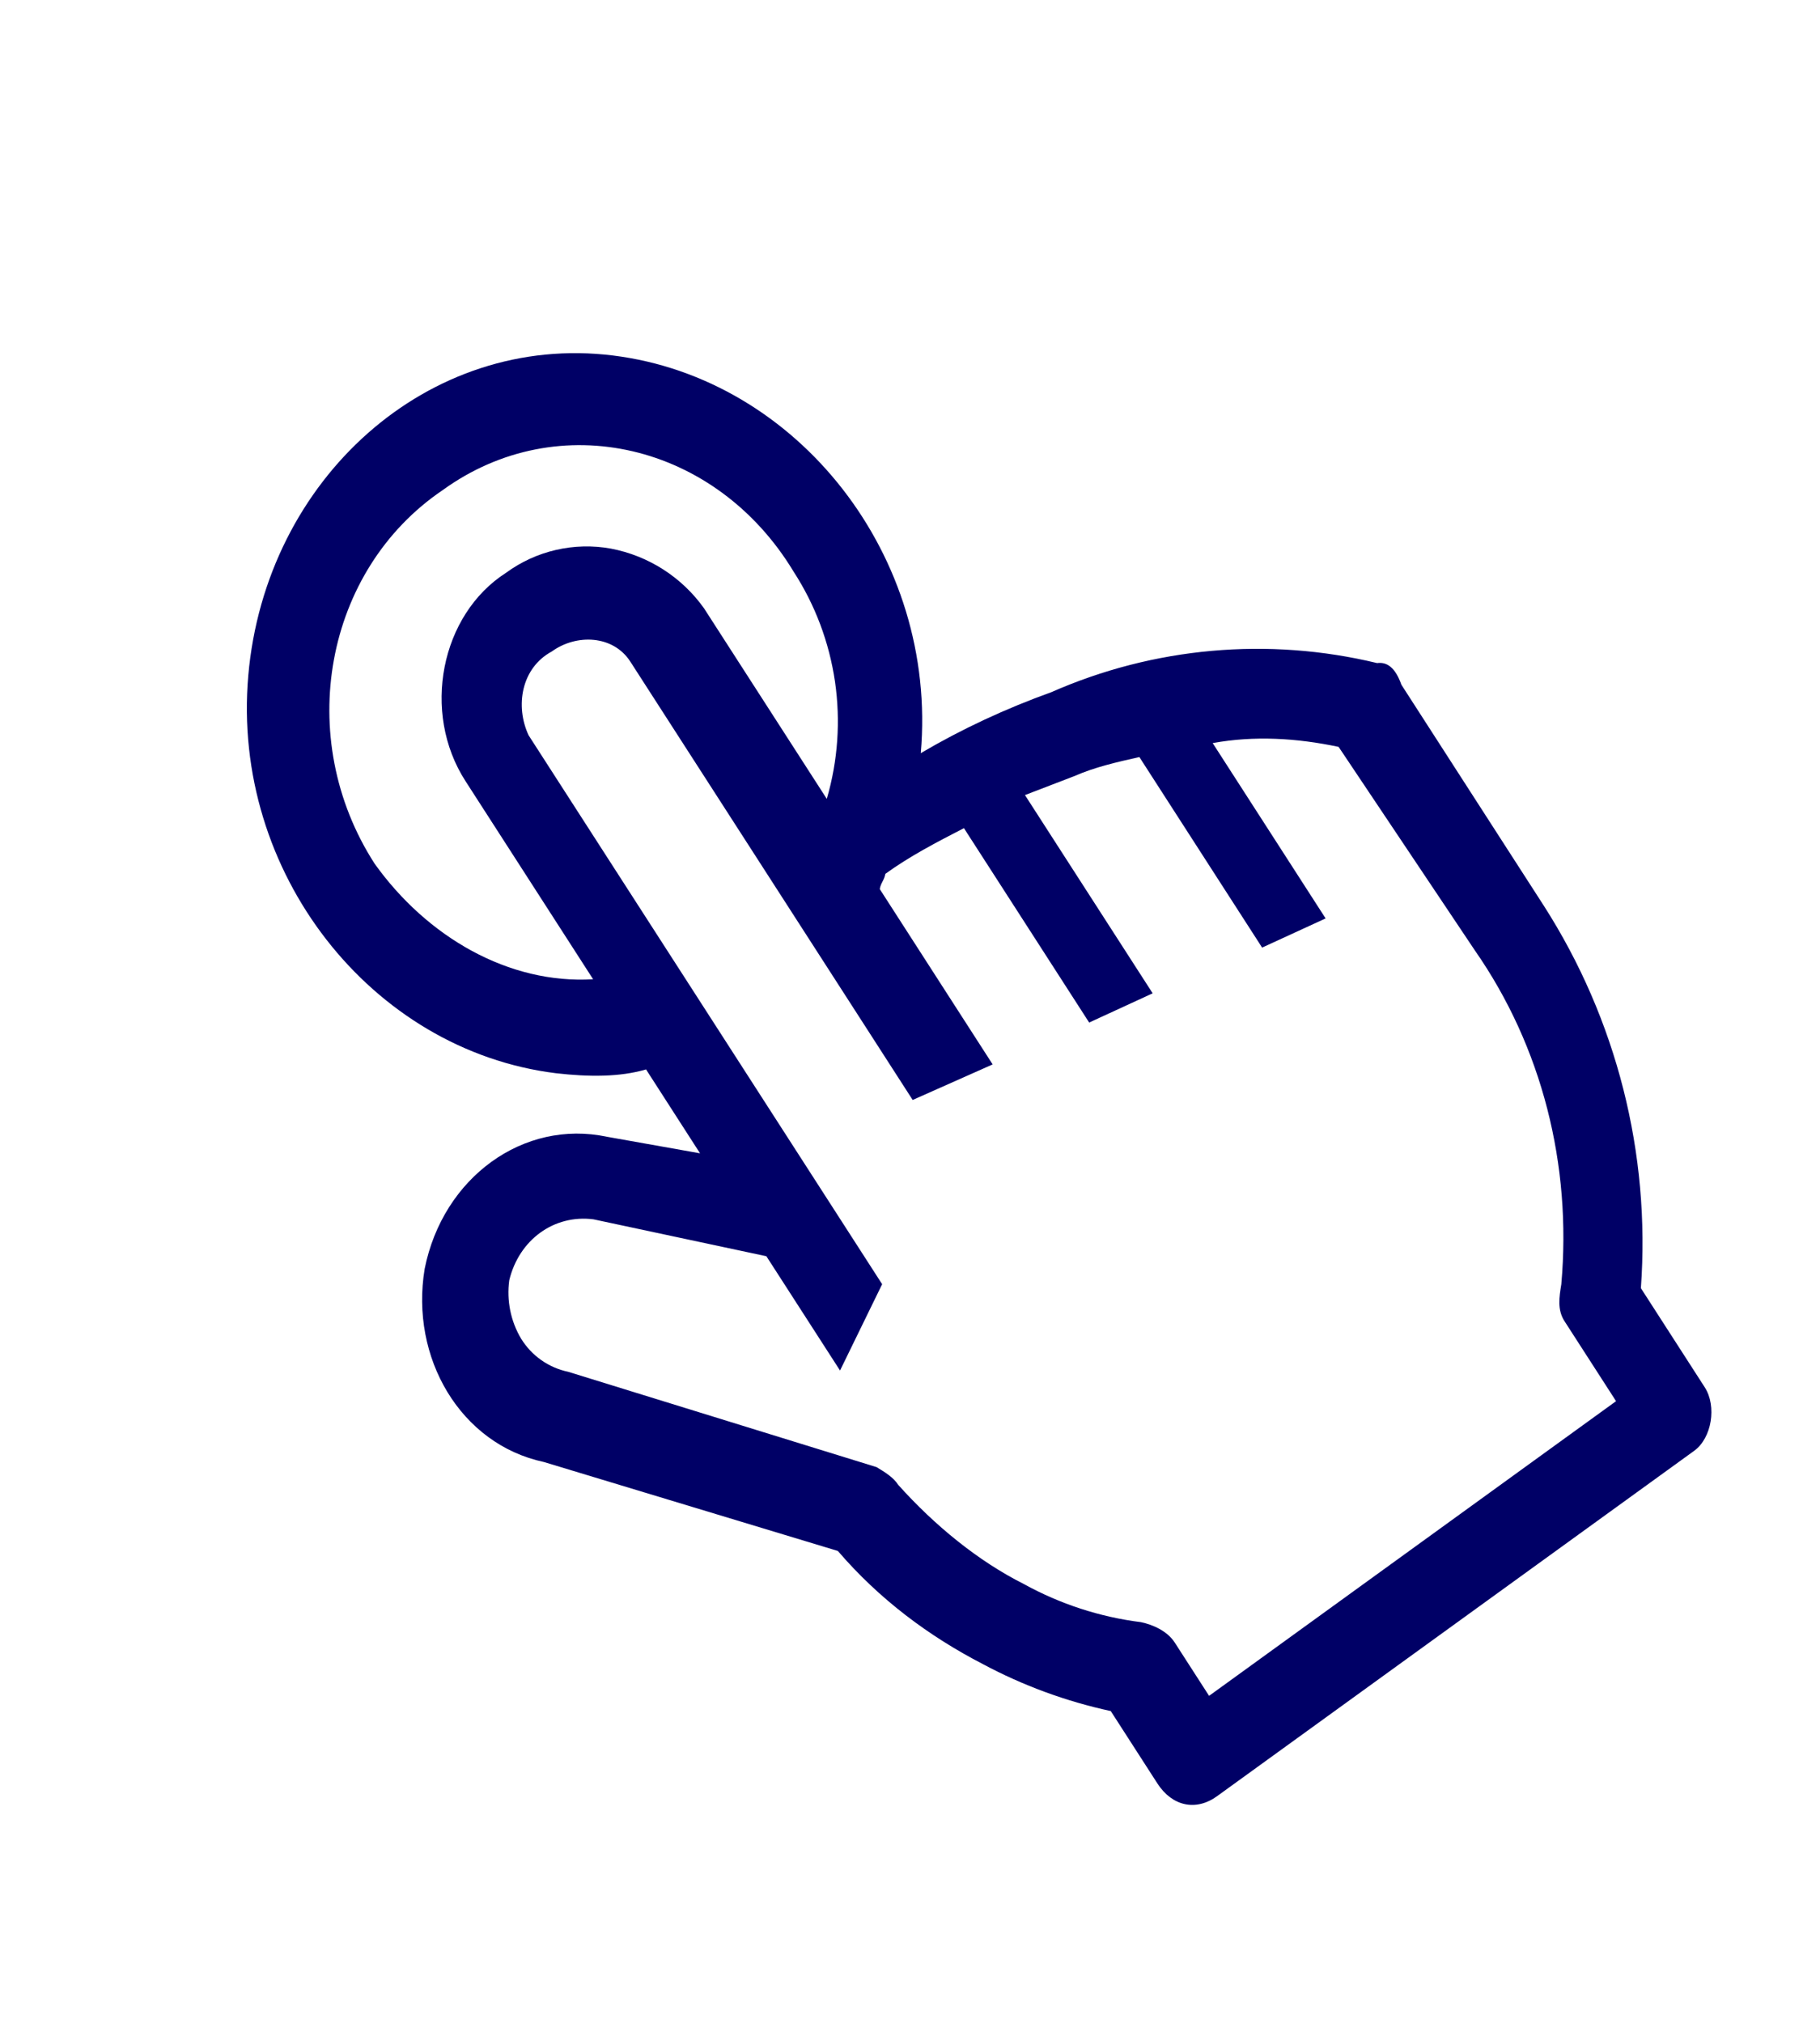 <svg width="36" height="40" viewBox="0 0 36 40" fill="none" xmlns="http://www.w3.org/2000/svg">
<path d="M27.24 13.112C25.086 12.592 22.822 12.795 20.794 13.688C19.885 14.015 19.024 14.416 18.213 14.893C18.553 11 15.778 7.483 12.128 7.03C8.478 6.577 5.251 9.465 4.911 13.359C4.571 17.252 7.345 20.769 10.995 21.222C11.655 21.298 12.265 21.298 12.779 21.147L13.847 22.806L12.008 22.479C10.357 22.127 8.761 23.282 8.4 25.09C8.108 26.849 9.107 28.557 10.758 28.91L16.573 30.669C17.392 31.623 18.37 32.352 19.439 32.905C20.236 33.331 21.088 33.644 21.971 33.835L22.894 35.267C23.186 35.719 23.657 35.82 24.074 35.518L33.512 28.688C33.859 28.436 33.962 27.808 33.72 27.432L32.457 25.472C32.65 22.81 31.977 20.157 30.537 17.91L27.72 13.54C27.595 13.188 27.428 13.087 27.24 13.112ZM7.409 17.077C5.807 14.59 6.418 11.274 8.756 9.692C11.046 8.034 14.162 8.763 15.696 11.301C16.123 11.959 16.402 12.701 16.516 13.477C16.629 14.253 16.574 15.044 16.354 15.797L13.926 12.029C13.487 11.412 12.826 10.989 12.082 10.848C11.723 10.783 11.354 10.792 10.998 10.874C10.642 10.956 10.307 11.109 10.012 11.325C8.714 12.154 8.332 14.088 9.207 15.445L11.732 19.364C10.067 19.464 8.45 18.534 7.409 17.077ZM29.17 18.789C30.502 20.699 31.092 23.035 30.883 25.396C30.842 25.647 30.8 25.899 30.946 26.125L31.966 27.707L23.916 33.534L23.236 32.479C23.09 32.253 22.806 32.127 22.569 32.077C21.756 31.975 20.97 31.719 20.252 31.323C19.35 30.87 18.489 30.167 17.768 29.363C17.671 29.212 17.504 29.111 17.338 29.011L11.238 27.126C11.047 27.086 10.866 27.007 10.706 26.895C10.546 26.782 10.411 26.638 10.308 26.472C10.101 26.125 10.019 25.718 10.073 25.317C10.267 24.513 10.961 24.011 11.738 24.111L15.159 24.841L16.616 27.101L17.449 25.394L10.456 14.54C10.186 13.963 10.31 13.209 10.914 12.883C11.4 12.531 12.128 12.556 12.468 13.083L18.053 21.751L19.635 21.048L17.402 17.581C17.422 17.456 17.492 17.405 17.512 17.28C17.998 16.928 18.532 16.652 19.067 16.376L21.544 20.22L22.8 19.642L20.274 15.722L21.253 15.346C21.649 15.171 22.093 15.07 22.537 14.97L24.965 18.738L26.221 18.161L23.987 14.694C24.806 14.544 25.652 14.594 26.478 14.769L29.17 18.789Z" fill="#000066"/>
</svg>

